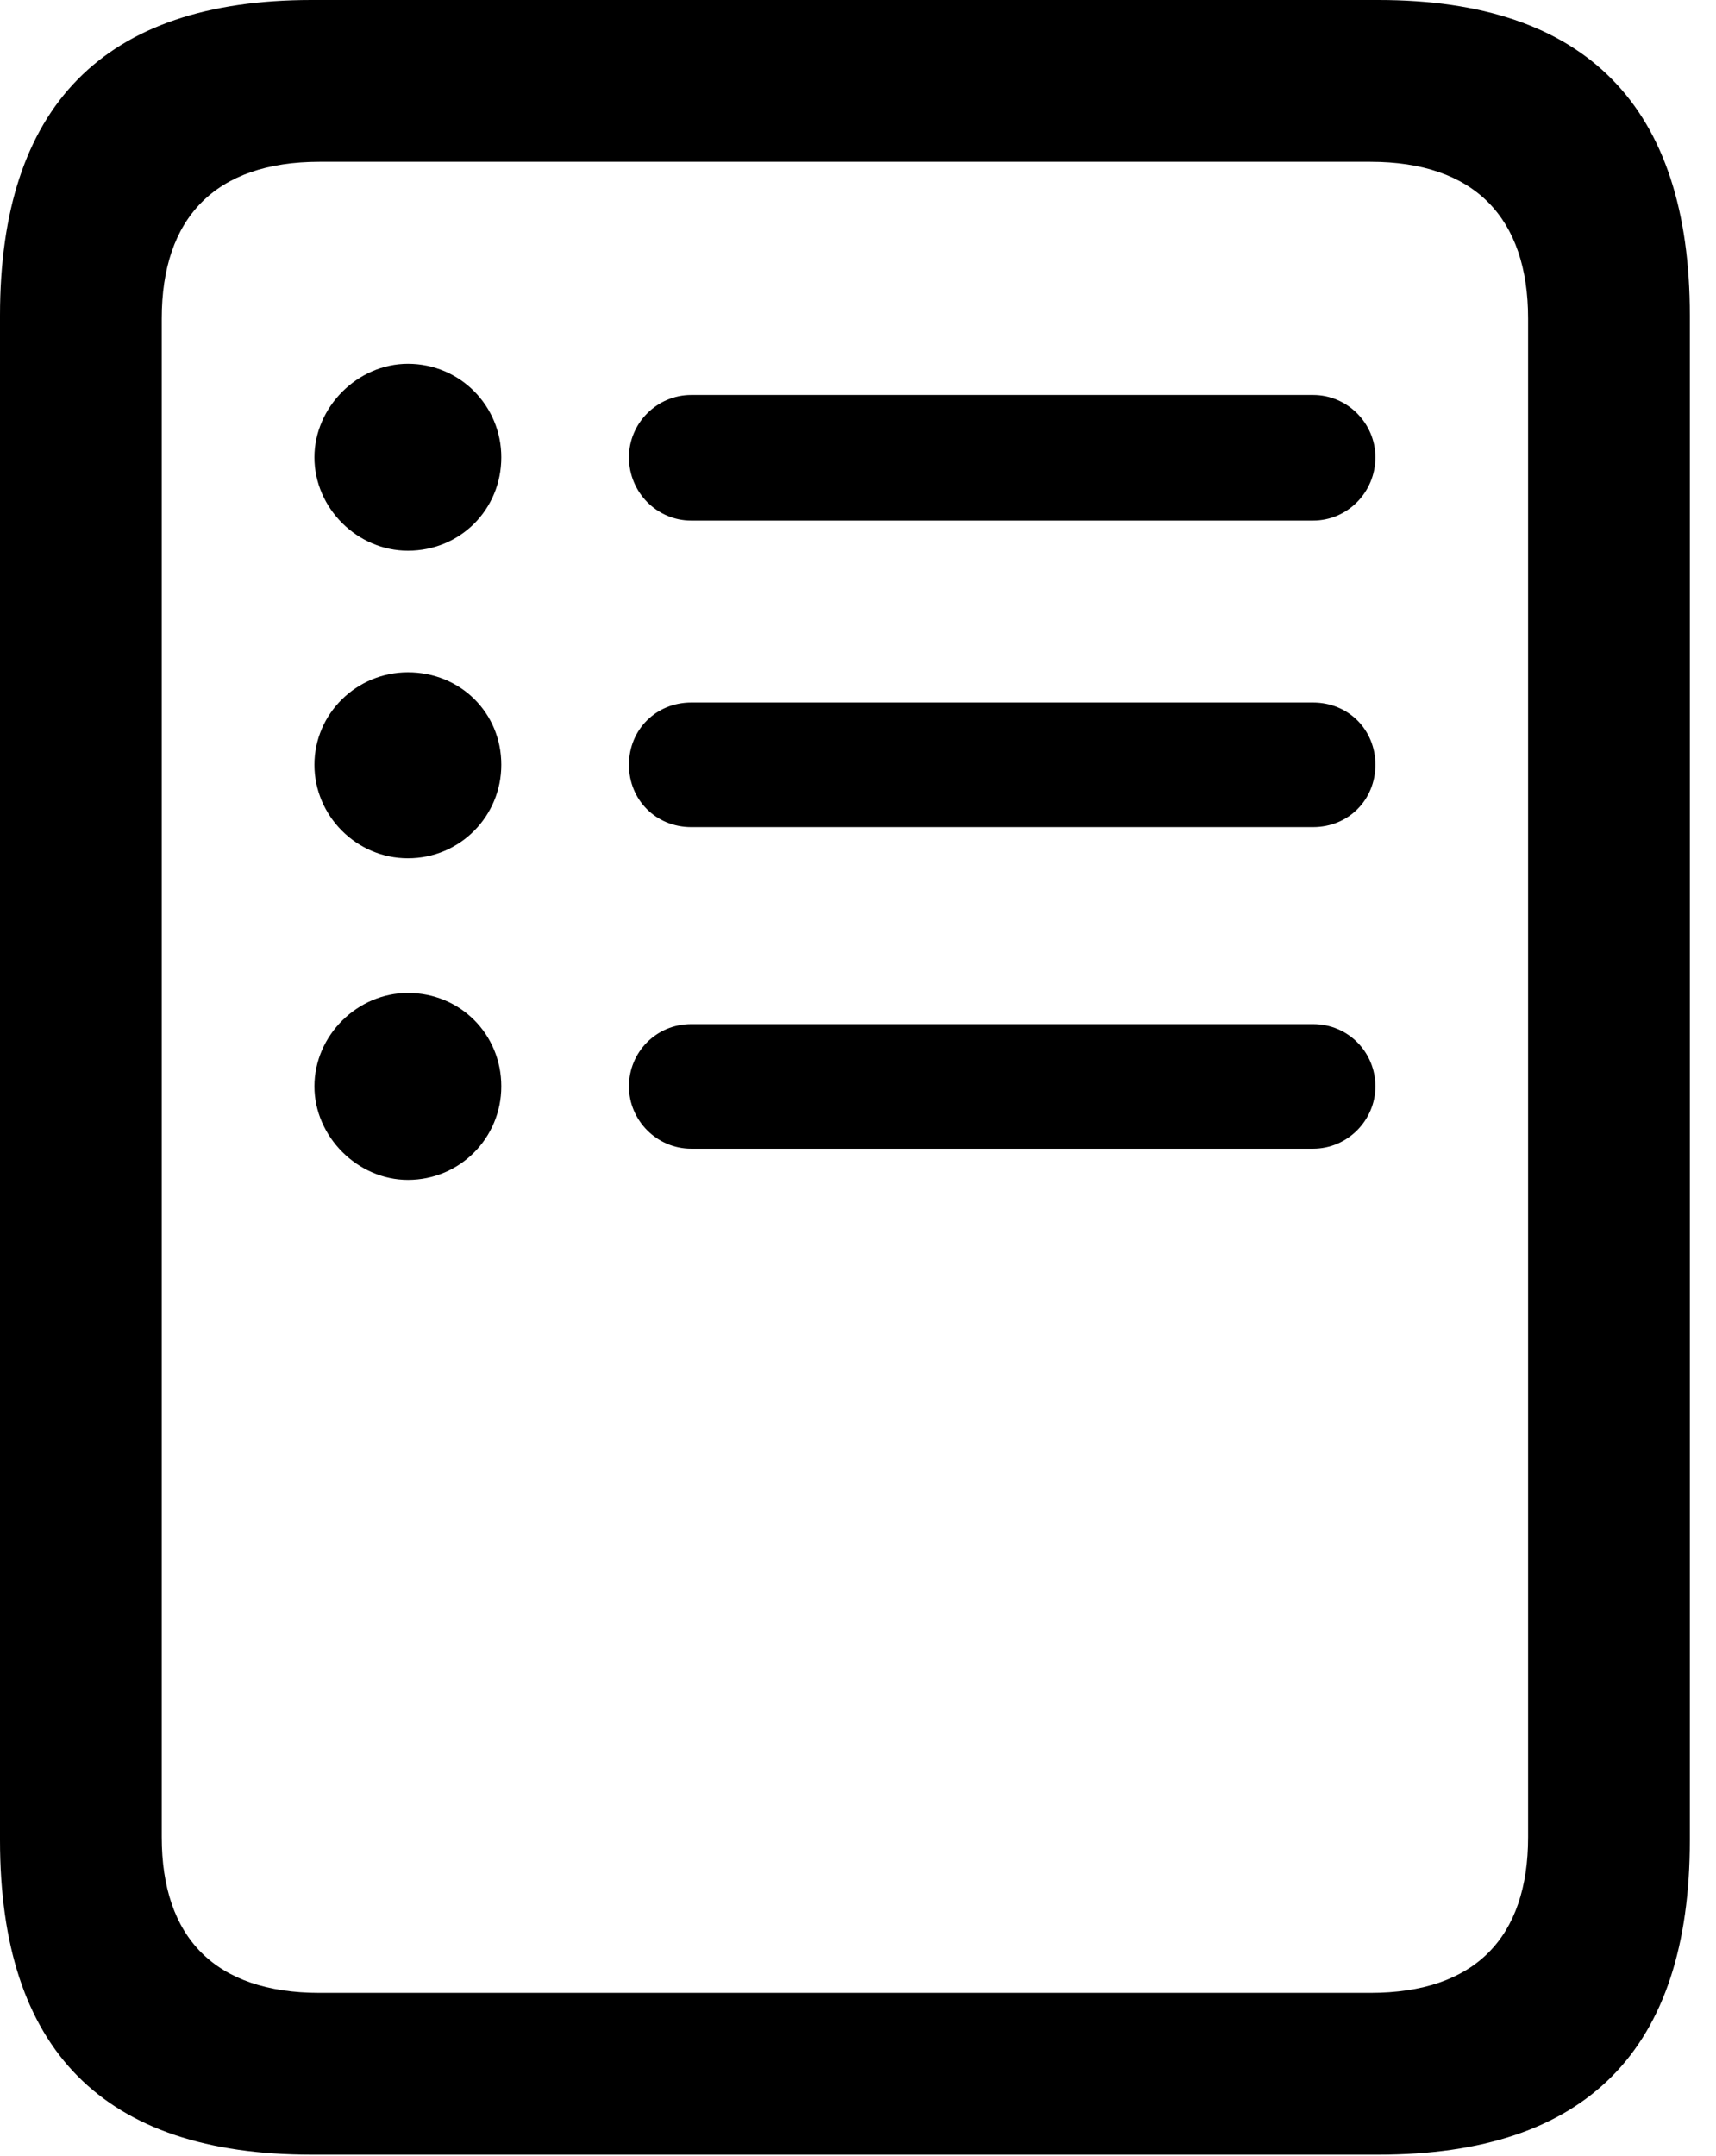 <svg version="1.1" xmlns="http://www.w3.org/2000/svg" xmlns:xlink="http://www.w3.org/1999/xlink" viewBox="0 0 23.352 29.326">
 <g>
  
  <path d="M0 25.033C0 27.891 1.408 29.312 4.238 29.312L18.758 29.312C21.588 29.312 22.996 27.891 22.996 25.033L22.996 4.293C22.996 1.449 21.588 0 18.758 0L4.238 0C1.408 0 0 1.449 0 4.293ZM2.201 24.992L2.201 4.334C2.201 2.967 2.926 2.201 4.348 2.201L18.648 2.201C20.07 2.201 20.795 2.967 20.795 4.334L20.795 24.992C20.795 26.359 20.07 27.111 18.648 27.111L4.348 27.111C2.926 27.111 2.201 26.359 2.201 24.992Z" style="fill:hsl(0 0 0/0.85)"></path>
  <path d="M5.551 16.051C6.262 16.051 6.822 15.477 6.822 14.779C6.822 14.068 6.262 13.508 5.551 13.508C4.867 13.508 4.279 14.082 4.279 14.779C4.279 15.463 4.867 16.051 5.551 16.051ZM9.406 15.627L17.869 15.627C18.334 15.627 18.717 15.244 18.717 14.779C18.717 14.315 18.348 13.932 17.869 13.932L9.406 13.932C8.928 13.932 8.559 14.315 8.559 14.779C8.559 15.244 8.941 15.627 9.406 15.627Z" style="fill:hsl(0 0 0/0.85)"></path>
  <path d="M5.551 11.676C6.262 11.676 6.822 11.102 6.822 10.404C6.822 9.693 6.262 9.146 5.551 9.146C4.854 9.146 4.279 9.707 4.279 10.404C4.279 11.102 4.854 11.676 5.551 11.676ZM9.406 11.252L17.869 11.252C18.348 11.252 18.717 10.883 18.717 10.404C18.717 9.926 18.348 9.557 17.869 9.557L9.406 9.557C8.928 9.557 8.559 9.926 8.559 10.404C8.559 10.883 8.928 11.252 9.406 11.252Z" style="fill:hsl(0 0 0/0.85)"></path>
  <path d="M5.551 7.492C6.262 7.492 6.822 6.932 6.822 6.221C6.822 5.523 6.262 4.949 5.551 4.949C4.867 4.949 4.279 5.537 4.279 6.221C4.279 6.918 4.867 7.492 5.551 7.492ZM9.406 7.082L17.869 7.082C18.334 7.082 18.717 6.699 18.717 6.221C18.717 5.756 18.334 5.373 17.869 5.373L9.406 5.373C8.941 5.373 8.559 5.756 8.559 6.221C8.559 6.699 8.941 7.082 9.406 7.082Z" style="fill:hsl(0 0 0/0.85)"></path>
 </g>
</svg>